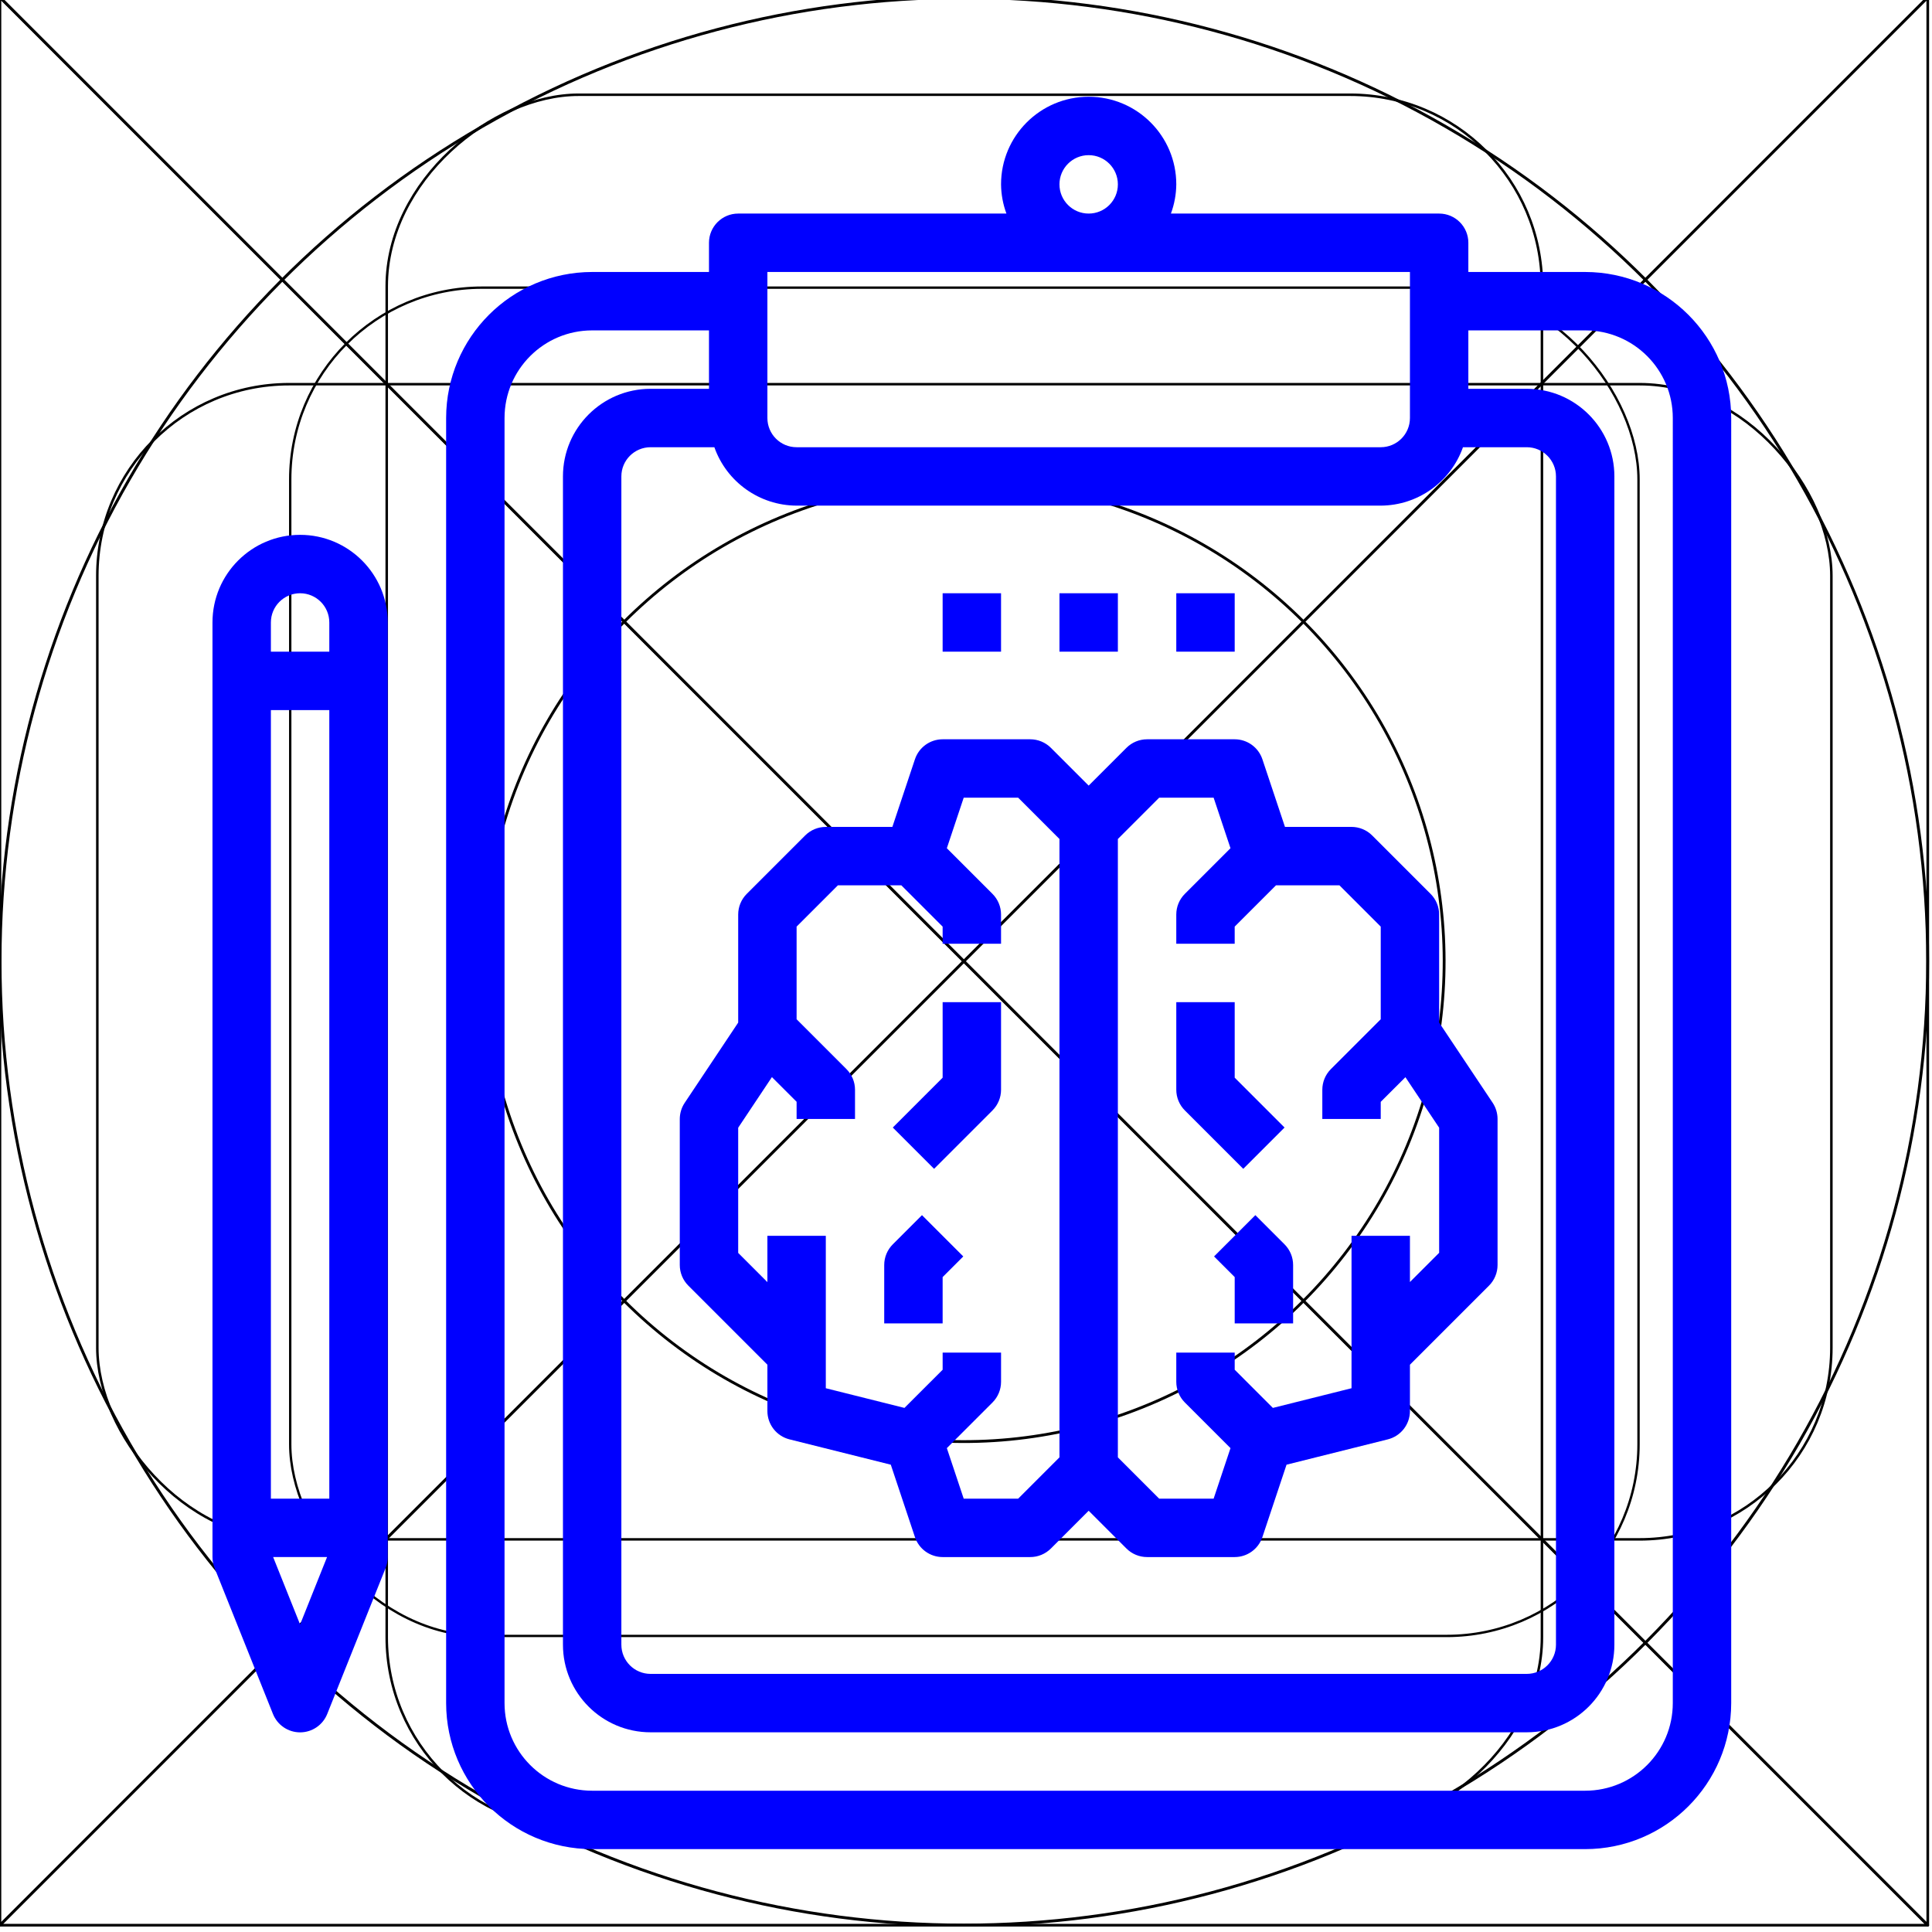 <?xml version="1.0" encoding="UTF-8" standalone="no"?>
<svg
   xmlns:dc="http://purl.org/dc/elements/1.1/"
   xmlns:cc="http://creativecommons.org/ns#"
   xmlns:rdf="http://www.w3.org/1999/02/22-rdf-syntax-ns#"
   xmlns:svg="http://www.w3.org/2000/svg"
   xmlns="http://www.w3.org/2000/svg"
   xmlns:sodipodi="http://sodipodi.sourceforge.net/DTD/sodipodi-0.dtd"
   xmlns:inkscape="http://www.inkscape.org/namespaces/inkscape"
   width="20"
   height="20"
   viewBox="0 0 5.292 5.292"
   version="1.1"
   id="svg8"
   inkscape:version="1.0.2 (e86c870879, 2021-01-15)"
   sodipodi:docname="latency.svg"
   inkscape:export-filename="/home/yeison/Development/piton/art/icon_lite.png"
   inkscape:export-xdpi="96"
   inkscape:export-ydpi="96">
  <defs
     id="defs2">
    <clipPath
       id="clipPath20"
       clipPathUnits="userSpaceOnUse">
      <path
         inkscape:connector-curvature="0"
         id="path18"
         d="M 0,708 V 5000 H 4292 V 708 Z" />
    </clipPath>
    <clipPath
       id="clipPath32"
       clipPathUnits="userSpaceOnUse">
      <path
         inkscape:connector-curvature="0"
         id="path30"
         d="m 4276,0 v 5000 h 724 V 0 Z" />
    </clipPath>
    <clipPath
       id="clipPath44"
       clipPathUnits="userSpaceOnUse">
      <path
         inkscape:connector-curvature="0"
         id="path42"
         d="M 0,724 H 4292 V 0 H 0 Z" />
    </clipPath>
  </defs>
  <sodipodi:namedview
     id="base"
     pagecolor="#ffffff"
     bordercolor="#666666"
     borderopacity="1.0"
     inkscape:pageopacity="0.0"
     inkscape:pageshadow="2"
     inkscape:zoom="20.770049"
     inkscape:cx="9.6465418"
     inkscape:cy="7.0297264"
     inkscape:document-units="px"
     inkscape:current-layer="layer1"
     showgrid="true"
     inkscape:window-width="1920"
     inkscape:window-height="1004"
     inkscape:window-x="0"
     inkscape:window-y="0"
     inkscape:window-maximized="1"
     inkscape:showpageshadow="false"
     units="px"
     inkscape:pagecheckerboard="false"
     showguides="true"
     inkscape:snap-bbox="true"
     inkscape:bbox-paths="true"
     inkscape:bbox-nodes="true"
     inkscape:snap-bbox-edge-midpoints="true"
     inkscape:snap-bbox-midpoints="true"
     inkscape:snap-nodes="true"
     inkscape:object-paths="true"
     inkscape:snap-intersection-paths="true"
     inkscape:snap-smooth-nodes="true"
     inkscape:snap-midpoints="true"
     inkscape:snap-global="true"
     fit-margin-top="0"
     fit-margin-left="0"
     fit-margin-right="0"
     fit-margin-bottom="0"
     inkscape:guide-bbox="true"
     inkscape:document-rotation="0">
    <inkscape:grid
       type="xygrid"
       id="grid974"
       empspacing="8"
       spacingx="0.265"
       spacingy="0.265"
       dotted="false"
       visible="true"
       enabled="true"
       snapvisiblegridlinesonly="true"
       originx="0"
       originy="0" />
  </sodipodi:namedview>
  <g
     inkscape:label="Layer 1"
     inkscape:groupmode="layer"
     id="layer1"
     transform="translate(0,-291.708)">
    <g
       id="g847"
       transform="matrix(0.052,0,0,0.052,-0.901,282.412)">
      <g
         id="g851">
        <g
           id="g1059"
           transform="matrix(1.999,0,0,1.999,17.324,-313.523)">
          <path
             inkscape:transform-center-y="3.175"
             style="opacity:1;fill:none;fill-opacity:0.494;stroke:#000000;stroke-width:0.07;stroke-linecap:round;stroke-linejoin:round;stroke-miterlimit:4;stroke-dasharray:none;stroke-dashoffset:0;stroke-opacity:1;paint-order:stroke fill markers"
             d="M 25.4,271.6 -8.0000008e-7,246.2 H 50.8 Z"
             id="path883"
             inkscape:connector-curvature="0"
             sodipodi:nodetypes="cccc" />
          <path
             sodipodi:nodetypes="cccc"
             inkscape:connector-curvature="0"
             id="path880"
             d="m 25.4,271.6 25.4,25.4 H 0 Z"
             inkscape:transform-center-y="-3.1749995"
             style="opacity:1;fill:none;fill-opacity:0.494;stroke:#000000;stroke-width:0.07;stroke-linecap:round;stroke-linejoin:round;stroke-miterlimit:4;stroke-dasharray:none;stroke-dashoffset:0;stroke-opacity:1;paint-order:stroke fill markers" />
          <rect
             ry="5.053"
             y="253.849"
             x="7.649"
             height="35.529"
             width="35.529"
             id="rect870"
             style="opacity:1;fill:none;fill-opacity:0.494;stroke:#000000;stroke-width:0.062;stroke-linecap:round;stroke-linejoin:round;stroke-miterlimit:4;stroke-dasharray:none;stroke-dashoffset:0;stroke-opacity:1;paint-order:stroke fill markers" />
          <circle
             r="25.397"
             cy="271.6"
             cx="25.4"
             id="path872"
             style="opacity:1;fill:none;fill-opacity:0.494;stroke:#000000;stroke-width:0.076;stroke-linecap:round;stroke-linejoin:round;stroke-miterlimit:4;stroke-dasharray:none;stroke-dashoffset:0;stroke-opacity:1;paint-order:stroke fill markers" />
          <circle
             transform="rotate(-45)"
             cx="-174.09"
             cy="210.011"
             r="12.656"
             id="path876"
             style="opacity:1;fill:none;fill-opacity:0.494;stroke:#000000;stroke-width:0.074;stroke-linecap:round;stroke-linejoin:round;stroke-miterlimit:4;stroke-dasharray:none;stroke-dashoffset:0;stroke-opacity:1;paint-order:stroke fill markers" />
          <path
             inkscape:transform-center-x="-3.1749999"
             sodipodi:nodetypes="cccc"
             inkscape:connector-curvature="0"
             id="path904"
             d="m 25.4,271.6 -25.4,25.4 v -50.8 z"
             style="opacity:1;fill:none;fill-opacity:0.494;stroke:#000000;stroke-width:0.07;stroke-linecap:round;stroke-linejoin:round;stroke-miterlimit:4;stroke-dasharray:none;stroke-dashoffset:0;stroke-opacity:1;paint-order:stroke fill markers" />
          <path
             inkscape:transform-center-x="3.175"
             style="opacity:1;fill:none;fill-opacity:0.494;stroke:#000000;stroke-width:0.07;stroke-linecap:round;stroke-linejoin:round;stroke-miterlimit:4;stroke-dasharray:none;stroke-dashoffset:0;stroke-opacity:1;paint-order:stroke fill markers"
             d="m 25.4,271.6 25.4,-25.4 v 50.8 z"
             id="path906"
             inkscape:connector-curvature="0"
             sodipodi:nodetypes="cccc" />
          <rect
             ry="5.051"
             y="256.393"
             x="2.566"
             height="30.44"
             width="45.694"
             id="rect837"
             style="opacity:1;fill:none;fill-opacity:0.494;stroke:#000000;stroke-width:0.066;stroke-linecap:round;stroke-linejoin:round;stroke-miterlimit:4;stroke-dasharray:none;stroke-dashoffset:0;stroke-opacity:1;paint-order:stroke fill markers" />
          <rect
             style="opacity:1;fill:none;fill-opacity:0.494;stroke:#000000;stroke-width:0.066;stroke-linecap:round;stroke-linejoin:round;stroke-miterlimit:4;stroke-dasharray:none;stroke-dashoffset:0;stroke-opacity:1;paint-order:stroke fill markers"
             id="rect831"
             width="45.694"
             height="30.441"
             x="248.766"
             y="-40.633"
             ry="5.051"
             transform="rotate(90)" />
        </g>
      </g>
    </g>
    <path
       style="opacity:1;fill:#ffc107;fill-opacity:1;stroke:none;stroke-width:0.386;stroke-miterlimit:4;stroke-dasharray:none;stroke-opacity:1"
       d="m 50.206,401.677 c 110.217,0.713 55.109,0.356 0,0 z"
       id="rect997"
       inkscape:connector-curvature="0" />
    <g
       id="g1014"
       transform="matrix(0.01,0,0,0.01,0.577,291.973)"
       style="fill:#0000ff">
      <path
         d="m 376.5,48 h -32 v -8 c 0,-4.418 -3.582,-8 -8,-8 h -73.473 c 0.949,-2.562 1.445,-5.27 1.473,-8 0,-13.254 -10.746,-24 -24,-24 -13.254,0 -24,10.746 -24,24 0.027,2.73 0.523,5.438 1.473,8 H 144.5 c -4.418,0 -8,3.582 -8,8 v 8 h -32 c -22.082,0.027 -39.973,17.918 -40,40 v 352 c 0.027,22.082 17.918,39.973 40,40 h 272 c 22.082,-0.027 39.973,-17.918 40,-40 V 88 c -0.027,-22.082 -17.918,-39.973 -40,-40 z m -144,-24 c 0,-4.418 3.582,-8 8,-8 4.418,0 8,3.582 8,8 0,4.418 -3.582,8 -8,8 -4.418,0 -8,-3.582 -8,-8 z m -80,24 h 176 v 40 c 0,4.418 -3.582,8 -8,8 h -160 c -4.418,0 -8,-3.582 -8,-8 z m 8,64 h 160 c 10.133,-0.043 19.148,-6.445 22.527,-16 H 360.5 c 4.418,0 8,3.582 8,8 v 320 c 0,4.418 -3.582,8 -8,8 h -240 c -4.418,0 -8,-3.582 -8,-8 V 104 c 0,-4.418 3.582,-8 8,-8 h 17.473 c 3.379,9.555 12.395,15.957 22.527,16 z m 240,328 c 0,13.254 -10.746,24 -24,24 h -272 c -13.254,0 -24,-10.746 -24,-24 V 88 c 0,-13.254 10.746,-24 24,-24 h 32 v 16 h -16 c -13.254,0 -24,10.746 -24,24 v 320 c 0,13.254 10.746,24 24,24 h 240 c 13.254,0 24,-10.746 24,-24 V 104 c 0,-13.254 -10.746,-24 -24,-24 h -16 V 64 h 32 c 13.254,0 24,10.746 24,24 z m 0,0"
         id="path976"
         style="fill:#0000ff" />
      <path
         d="m 232.5,136 h 16 v 16 h -16 z m 0,0"
         id="path978"
         style="fill:#0000ff" />
      <path
         d="m 264.5,136 h 16 v 16 h -16 z m 0,0"
         id="path980"
         style="fill:#0000ff" />
      <path
         d="m 200.5,136 h 16 v 16 h -16 z m 0,0"
         id="path982"
         style="fill:#0000ff" />
      <path
         d="m 24.5,120 c -13.254,0 -24,10.746 -24,24 v 256 c 0,1.02 0.191,2.027 0.566,2.977 l 16,40 c 1.215,3.043 4.16,5.039 7.434,5.039 3.273,0 6.219,-1.996 7.434,-5.039 l 16,-40 C 48.309,402.027 48.5,401.02 48.5,400 V 144 c 0,-13.254 -10.746,-24 -24,-24 z m 0,16 c 4.418,0 8,3.582 8,8 v 8 h -16 v -8 c 0,-4.418 3.582,-8 8,-8 z m -8,248 V 168 h 16 v 216 z m 8,34.465 L 17.117,400 h 14.766 z m 0,0"
         id="path984"
         style="fill:#0000ff" />
      <path
         d="m 282.844,293.656 11.312,-11.312 L 280.5,268.688 V 248 h -16 v 24 c 0,2.121 0.844,4.156 2.344,5.656 z m 0,0"
         id="path986"
         style="fill:#0000ff" />
      <path
         d="m 286.156,306.344 -11.312,11.312 5.656,5.656 V 336 h 16 v -16 c 0,-2.121 -0.844,-4.156 -2.344,-5.656 z m 0,0"
         id="path988"
         style="fill:#0000ff" />
      <path
         d="m 128.5,280 v 40 c 0,2.121 0.844,4.156 2.344,5.656 L 152.5,347.312 V 360 c 0,3.672 2.5,6.871 6.062,7.762 l 27.738,6.934 6.613,19.832 c 1.09,3.266 4.145,5.469 7.586,5.473 h 24 c 2.121,0 4.156,-0.844 5.656,-2.344 L 240.5,387.312 l 10.344,10.344 c 1.5,1.5 3.535,2.344 5.656,2.344 h 24 c 3.441,-0.004 6.496,-2.207 7.586,-5.473 l 6.613,-19.832 27.738,-6.934 C 326,366.871 328.5,363.672 328.5,360 v -12.688 l 21.656,-21.656 c 1.5,-1.5 2.344,-3.535 2.344,-5.656 v -40 c -0.004,-1.578 -0.469,-3.125 -1.344,-4.441 L 336.5,253.602 V 224 c 0,-2.121 -0.844,-4.156 -2.344,-5.656 l -16,-16 C 316.656,200.844 314.621,200 312.5,200 h -18.23 l -6.184,-18.527 C 286.996,178.207 283.941,176.004 280.5,176 h -24 c -2.121,0 -4.156,0.844 -5.656,2.344 L 240.5,188.688 230.156,178.344 C 228.656,176.844 226.621,176 224.5,176 h -24 c -3.441,0.004 -6.496,2.207 -7.586,5.473 L 186.73,200 H 168.5 c -2.121,0 -4.156,0.844 -5.656,2.344 l -16,16 c -1.5,1.5 -2.344,3.535 -2.344,5.656 v 29.602 l -14.656,21.984 C 128.973,276.895 128.508,278.43 128.5,280 Z m 131.312,-88 h 14.918 l 4.617,13.84 -12.504,12.504 c -1.5,1.5 -2.344,3.535 -2.344,5.656 v 8 h 16 v -4.688 L 291.812,216 h 17.375 L 320.5,227.312 v 25.375 l -13.656,13.656 c -1.5,1.5 -2.344,3.535 -2.344,5.656 v 8 h 16 v -4.688 l 6.762,-6.754 9.238,13.84 v 34.266 l -8,8 V 312 h -16 v 41.754 L 290.957,359.145 280.5,348.688 V 344 h -16 v 8 c 0,2.121 0.844,4.156 2.344,5.656 L 279.348,370.16 274.73,384 H 259.812 L 248.5,372.688 V 203.312 Z M 144.5,282.398 l 9.238,-13.863 6.762,6.754 V 280 h 16 v -8 c 0,-2.121 -0.844,-4.156 -2.344,-5.656 L 160.5,252.688 v -25.375 L 171.812,216 h 17.375 L 200.5,227.312 V 232 h 16 v -8 c 0,-2.121 -0.844,-4.156 -2.344,-5.656 L 201.652,205.84 206.27,192 H 221.188 L 232.5,203.312 v 169.375 L 221.188,384 h -14.918 l -4.617,-13.84 12.504,-12.504 c 1.5,-1.5 2.344,-3.535 2.344,-5.656 v -8 h -16 v 4.688 L 190.043,359.145 168.5,353.754 V 312 h -16 v 12.688 l -8,-8 z m 0,0"
         id="path990"
         style="fill:#0000ff" />
      <path
         d="m 214.156,277.656 c 1.5,-1.5 2.344,-3.535 2.344,-5.656 v -24 h -16 v 20.688 l -13.656,13.656 11.312,11.312 z m 0,0"
         id="path992"
         style="fill:#0000ff" />
      <path
         d="m 200.5,323.312 5.656,-5.656 -11.312,-11.312 -8,8 c -1.5,1.5 -2.344,3.535 -2.344,5.656 v 16 h 16 z m 0,0"
         id="path994"
         style="fill:#0000ff" />
    </g>
  </g>
</svg>
